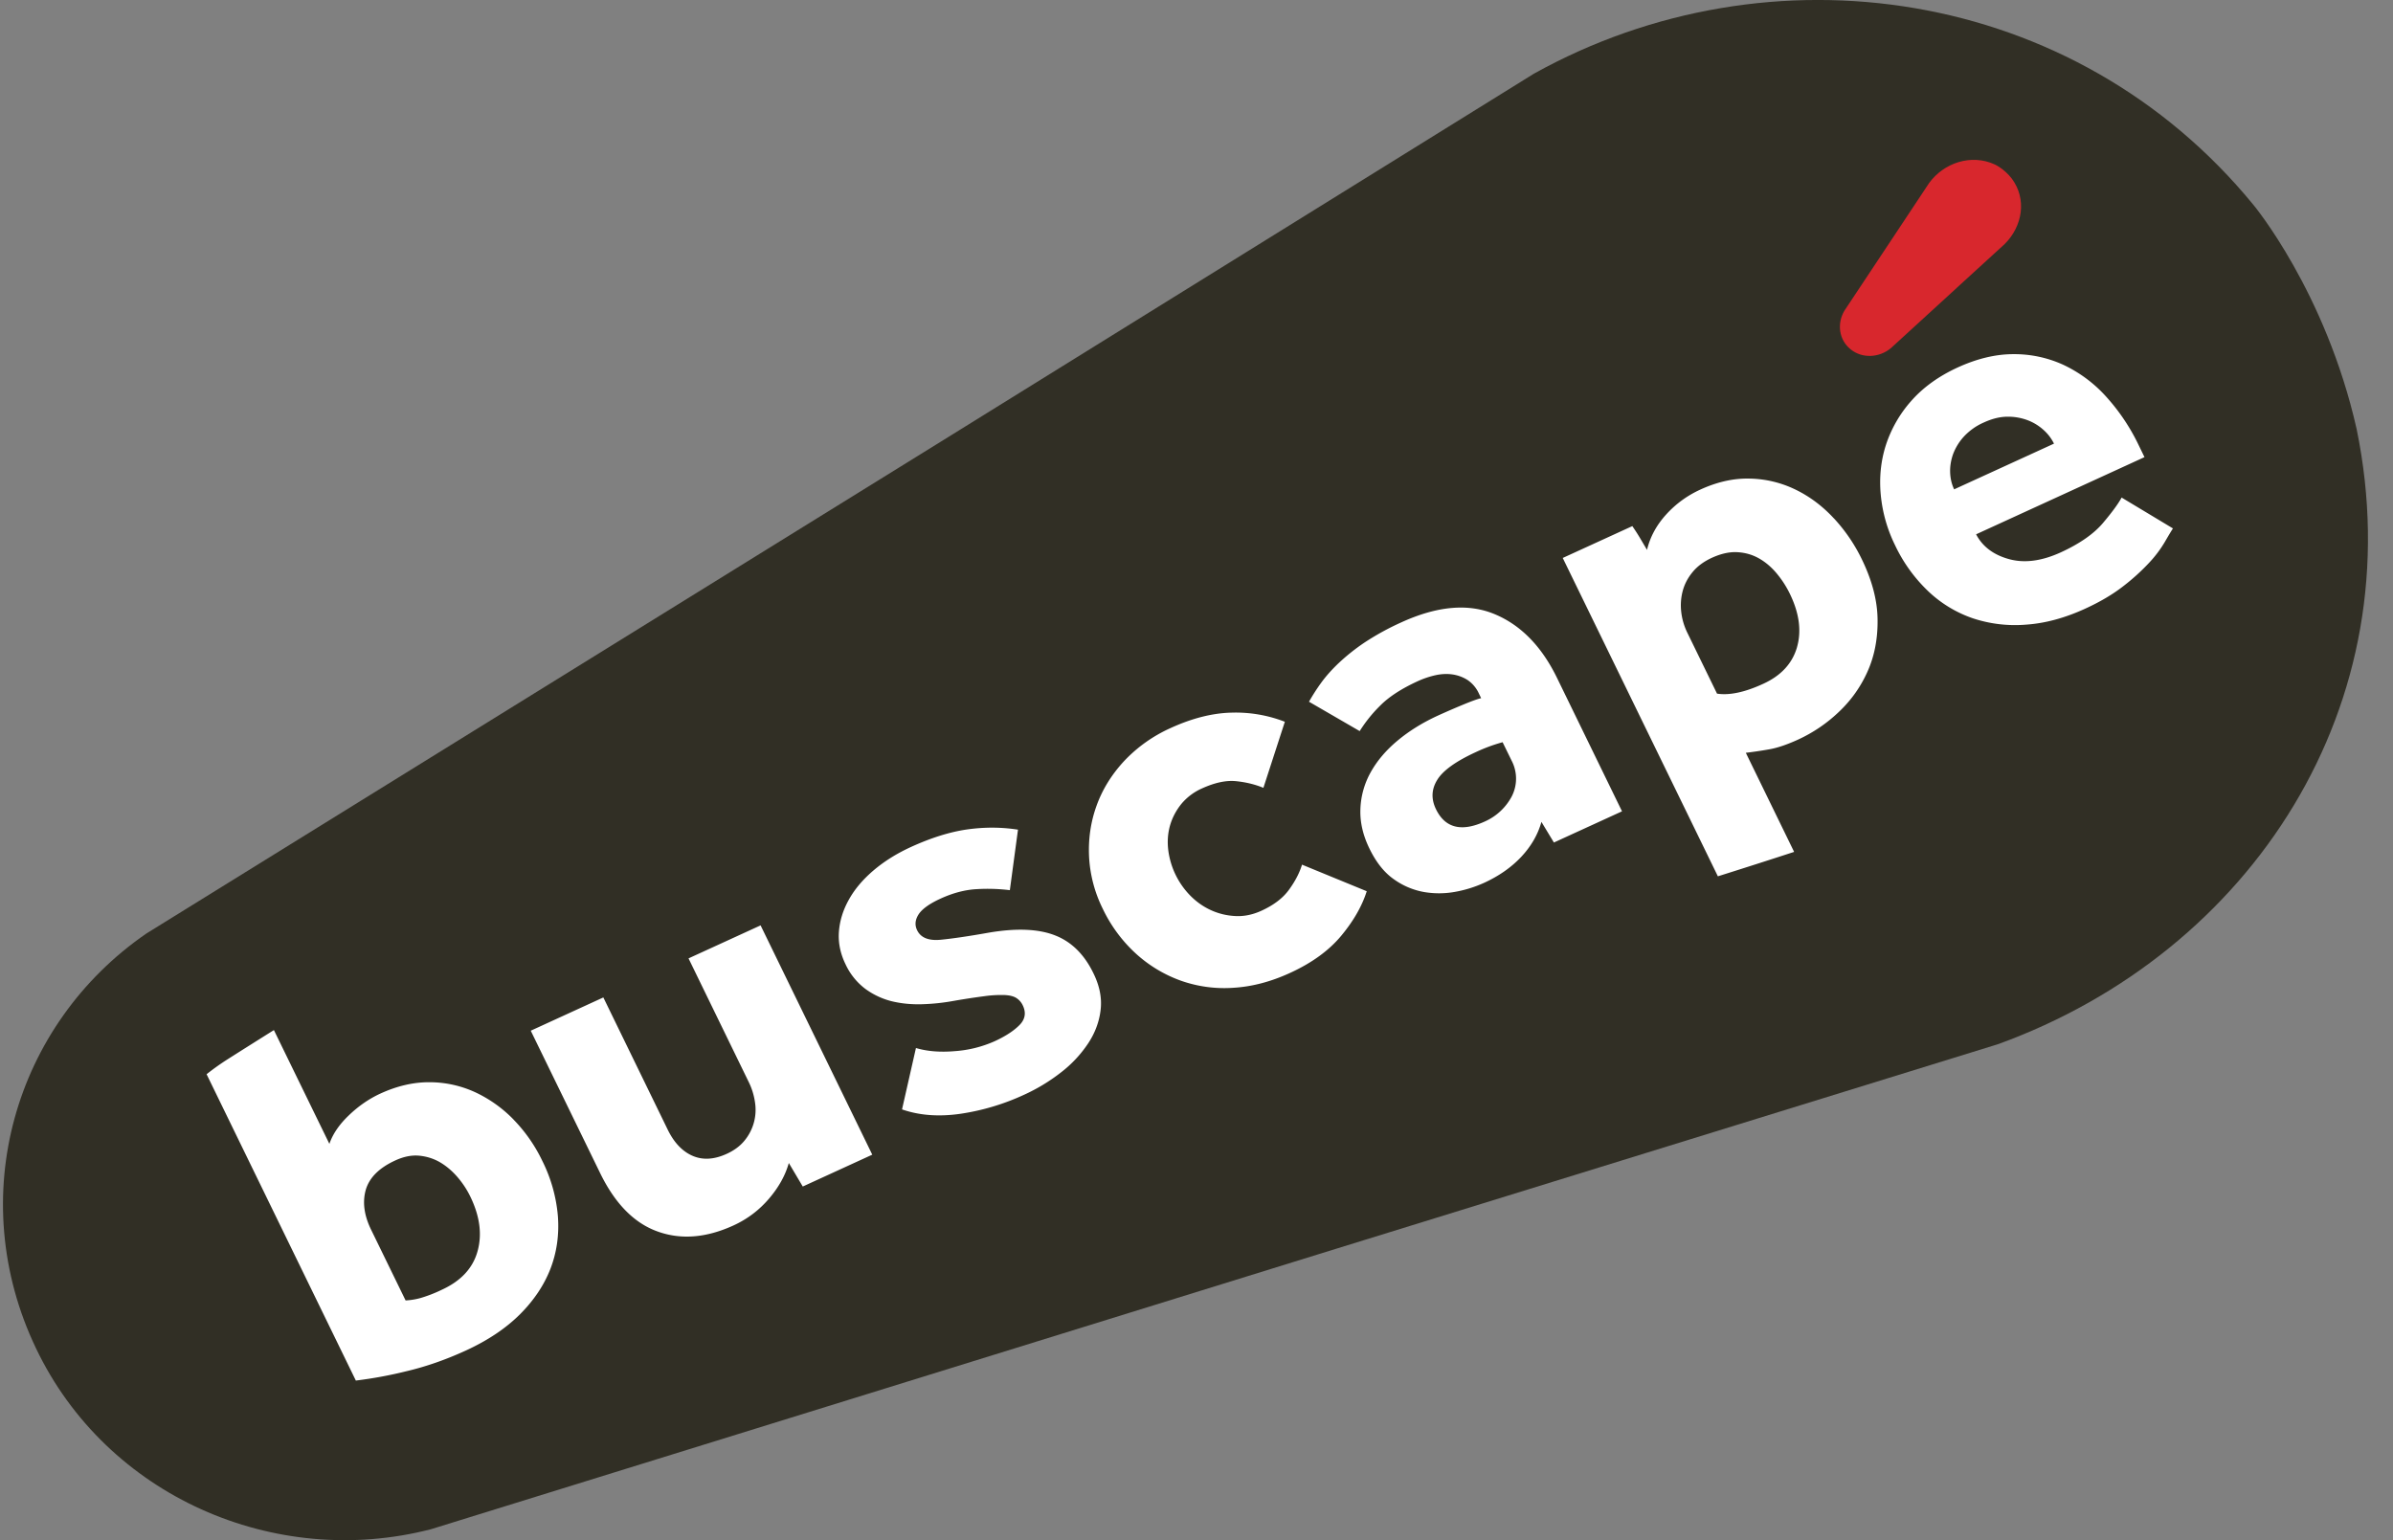 <svg width="87" height="56" viewBox="0 0 87 56" xmlns="http://www.w3.org/2000/svg"><rect x="0" y="0" width="87" height="56" fill="#808080" stroke="none"/><title>Group 5</title><g fill="none" fill-rule="evenodd"><path d="M15.666 55.602c-5.678 1.464-11.79-1.2-14.358-6.58C-1.317 43.53.52 37.248 5.32 33.943l29.167-18.06L55.772 2.676c8.57-4.762 19.65-3.17 26.153 4.772 0 0 2.62 3.143 3.752 8.147 2.062 10.008-3.8 19.026-13.045 22.373L48.588 45.4 15.666 55.602z" fill="#312F25"/><path d="M19.295 37.476l2.64-1.21 2.337 4.8c.23.475.532.794.903.957.372.163.79.14 1.253-.074.268-.123.482-.283.642-.48a1.757 1.757 0 0 0 .38-1.381 2.44 2.44 0 0 0-.228-.744l-2.19-4.498 2.62-1.2 4.06 8.337-2.527 1.158-.507-.855c-.126.45-.366.882-.724 1.3-.357.417-.786.74-1.287.97-.99.453-1.91.527-2.76.22-.854-.305-1.55-1.015-2.092-2.13l-2.52-5.172m14.005.631c.402.12.873.16 1.41.114a4.285 4.285 0 0 0 1.45-.36c.392-.18.693-.375.904-.588.21-.212.25-.455.115-.727a.637.637 0 0 0-.225-.255c-.098-.064-.24-.1-.424-.11a4.352 4.352 0 0 0-.73.04 26.62 26.62 0 0 0-1.137.174 7.59 7.59 0 0 1-1.14.12c-.39.012-.76-.025-1.11-.11a2.761 2.761 0 0 1-.96-.454 2.365 2.365 0 0 1-.713-.89c-.19-.39-.27-.785-.24-1.183.03-.4.15-.788.362-1.166.21-.38.51-.733.895-1.062.386-.328.835-.61 1.348-.846.733-.336 1.414-.55 2.04-.642.63-.09 1.25-.09 1.865.006l-.296 2.2a6.64 6.64 0 0 0-1.196-.038c-.43.022-.87.138-1.323.345-.403.184-.668.375-.797.57-.128.198-.147.392-.055.58.134.274.42.388.864.345.442-.044 1.027-.13 1.756-.26.995-.167 1.792-.134 2.39.1.6.232 1.067.692 1.4 1.38.227.462.313.908.26 1.337-.05.43-.204.838-.458 1.22a4.413 4.413 0 0 1-.99 1.053 6.627 6.627 0 0 1-1.324.802 8.436 8.436 0 0 1-2.327.697c-.783.112-1.488.06-2.12-.16l.506-2.232m16.39-5.703c-.17.54-.48 1.08-.927 1.62-.448.538-1.068.99-1.863 1.353-.696.32-1.382.5-2.057.54a4.746 4.746 0 0 1-1.908-.257 4.864 4.864 0 0 1-1.632-.98 5.293 5.293 0 0 1-1.213-1.64 4.815 4.815 0 0 1-.496-1.893c-.03-.646.06-1.264.274-1.854.213-.59.547-1.13 1.003-1.622a5.298 5.298 0 0 1 1.693-1.2c.782-.357 1.52-.543 2.216-.558a4.93 4.93 0 0 1 1.932.332l-.78 2.402c-.3-.124-.63-.205-.992-.242-.363-.037-.776.052-1.24.263a2.06 2.06 0 0 0-.762.578c-.19.24-.324.5-.404.783-.078.283-.098.58-.06.887a2.876 2.876 0 0 0 .804 1.654c.222.224.472.4.75.526.28.127.576.198.89.213.313.016.63-.05.946-.195.453-.207.79-.466 1.01-.778.224-.31.376-.61.462-.896l2.353.966m6.351-2.521c-.13.467-.377.89-.736 1.273-.36.382-.814.7-1.364.95a4.41 4.41 0 0 1-1.023.318c-.377.07-.757.074-1.14.01a2.692 2.692 0 0 1-1.1-.464c-.35-.244-.646-.616-.888-1.114-.238-.486-.348-.964-.33-1.436a2.94 2.94 0 0 1 .37-1.334c.23-.416.554-.8.974-1.152.42-.352.91-.657 1.47-.914.307-.14.62-.275.936-.406.317-.13.53-.207.64-.228l-.086-.178a1.188 1.188 0 0 0-.403-.48 1.396 1.396 0 0 0-.547-.205c-.2-.03-.41-.02-.625.027a3.28 3.28 0 0 0-.654.222c-.586.27-1.038.563-1.354.882a5.122 5.122 0 0 0-.747.928l-1.843-1.068a7.3 7.3 0 0 1 .433-.676c.17-.237.386-.482.652-.734a7.37 7.37 0 0 1 .946-.75 9.49 9.49 0 0 1 1.32-.723c1.307-.598 2.438-.7 3.393-.303.955.396 1.712 1.17 2.272 2.318l2.364 4.853-2.476 1.134-.454-.75zm-1.41-2.897a6.059 6.059 0 0 0-.97.358c-.733.336-1.205.675-1.41 1.016-.21.34-.222.695-.043 1.063.334.687.93.834 1.784.442a2.051 2.051 0 0 0 .965-.898 1.412 1.412 0 0 0 .003-1.306l-.33-.674zM79 19.213c-.068.103-.167.27-.297.494a4.316 4.316 0 0 1-.565.75 7.697 7.697 0 0 1-.94.853c-.38.297-.843.572-1.393.823-.734.336-1.446.53-2.14.578a4.88 4.88 0 0 1-1.94-.23 4.443 4.443 0 0 1-1.623-.985 5.634 5.634 0 0 1-1.207-1.676 5.254 5.254 0 0 1-.517-1.82c-.06-.63 0-1.235.183-1.81a4.53 4.53 0 0 1 .922-1.61c.433-.492.995-.9 1.693-1.22.696-.318 1.364-.48 2.006-.483a4.291 4.291 0 0 1 1.81.377 4.883 4.883 0 0 1 1.552 1.138 7.345 7.345 0 0 1 1.214 1.803l.207.426-6.122 2.806c.233.445.63.745 1.19.9.562.157 1.192.075 1.89-.244.682-.313 1.19-.666 1.524-1.057.332-.392.56-.703.687-.935L79 19.213zm-4.326-3.085a1.636 1.636 0 0 0-.375-.492 1.82 1.82 0 0 0-.576-.355 2.022 2.022 0 0 0-.737-.13c-.27 0-.556.07-.862.21a2.18 2.18 0 0 0-.732.52 1.97 1.97 0 0 0-.392.648c-.076.224-.11.446-.1.666.01.22.06.42.145.597l3.63-1.662zm-56.001 24.58a4.74 4.74 0 0 0-1.392-.993 3.968 3.968 0 0 0-1.646-.366c-.587-.007-1.185.13-1.796.408-.415.19-.8.454-1.15.79-.353.335-.59.682-.714 1.043l-2.017-4.137c-.723.454-1.304.82-1.72 1.085a9.132 9.132 0 0 0-.727.52l5.426 11.138a15.209 15.209 0 0 0 1.82-.335c.718-.167 1.444-.42 2.177-.756.794-.364 1.447-.8 1.962-1.31.513-.512.885-1.067 1.117-1.666.23-.6.32-1.235.27-1.907a5.523 5.523 0 0 0-.57-2.02 5.627 5.627 0 0 0-1.04-1.492m-1.312 4.786c-.17.615-.605 1.082-1.302 1.4a5.016 5.016 0 0 1-.763.297 2.5 2.5 0 0 1-.55.09l-1.257-2.578c-.253-.52-.316-1.003-.19-1.446.13-.442.487-.798 1.074-1.067.304-.14.595-.198.87-.172.274.027.526.107.755.24.23.135.438.312.628.53.188.218.347.456.473.717.346.712.434 1.375.262 1.99m49.312-26.649c-.41-.443-.87-.79-1.382-1.04a3.963 3.963 0 0 0-1.653-.406c-.592-.02-1.2.114-1.823.4-.477.218-.89.52-1.24.905s-.583.814-.696 1.286l-.258-.436a7.35 7.35 0 0 0-.276-.428l-2.53 1.158 5.64 11.575c.954-.3 1.88-.597 2.772-.888l-1.756-3.603c.255-.03.534-.07.838-.124.302-.05.662-.173 1.077-.363a5.422 5.422 0 0 0 1.465-.997c.45-.424.8-.918 1.05-1.482.25-.562.37-1.19.36-1.882-.007-.692-.2-1.423-.575-2.194a6.07 6.07 0 0 0-1.012-1.482m-1.34 4.68c-.17.592-.577 1.036-1.225 1.333-.67.31-1.234.43-1.685.36l-1.083-2.222c-.115-.238-.188-.486-.218-.748s-.012-.516.054-.764.186-.477.36-.687c.174-.212.408-.383.7-.518.33-.15.638-.22.922-.204.284.015.543.088.78.22.234.13.45.31.644.54.194.23.358.482.49.755.34.7.428 1.345.26 1.936" fill="#FFF"/><path d="M71.137 10.47l-2.392 2.188c-.424.353-1.04.384-1.46.046l-.008-.007c-.42-.338-.5-.93-.222-1.4l1.78-2.682 1.3-1.96c.542-.743 1.536-1.066 2.384-.677 0 0 .34.15.623.517.55.74.396 1.723-.258 2.377l-1.748 1.597" fill="#D8272D"/></g></svg>